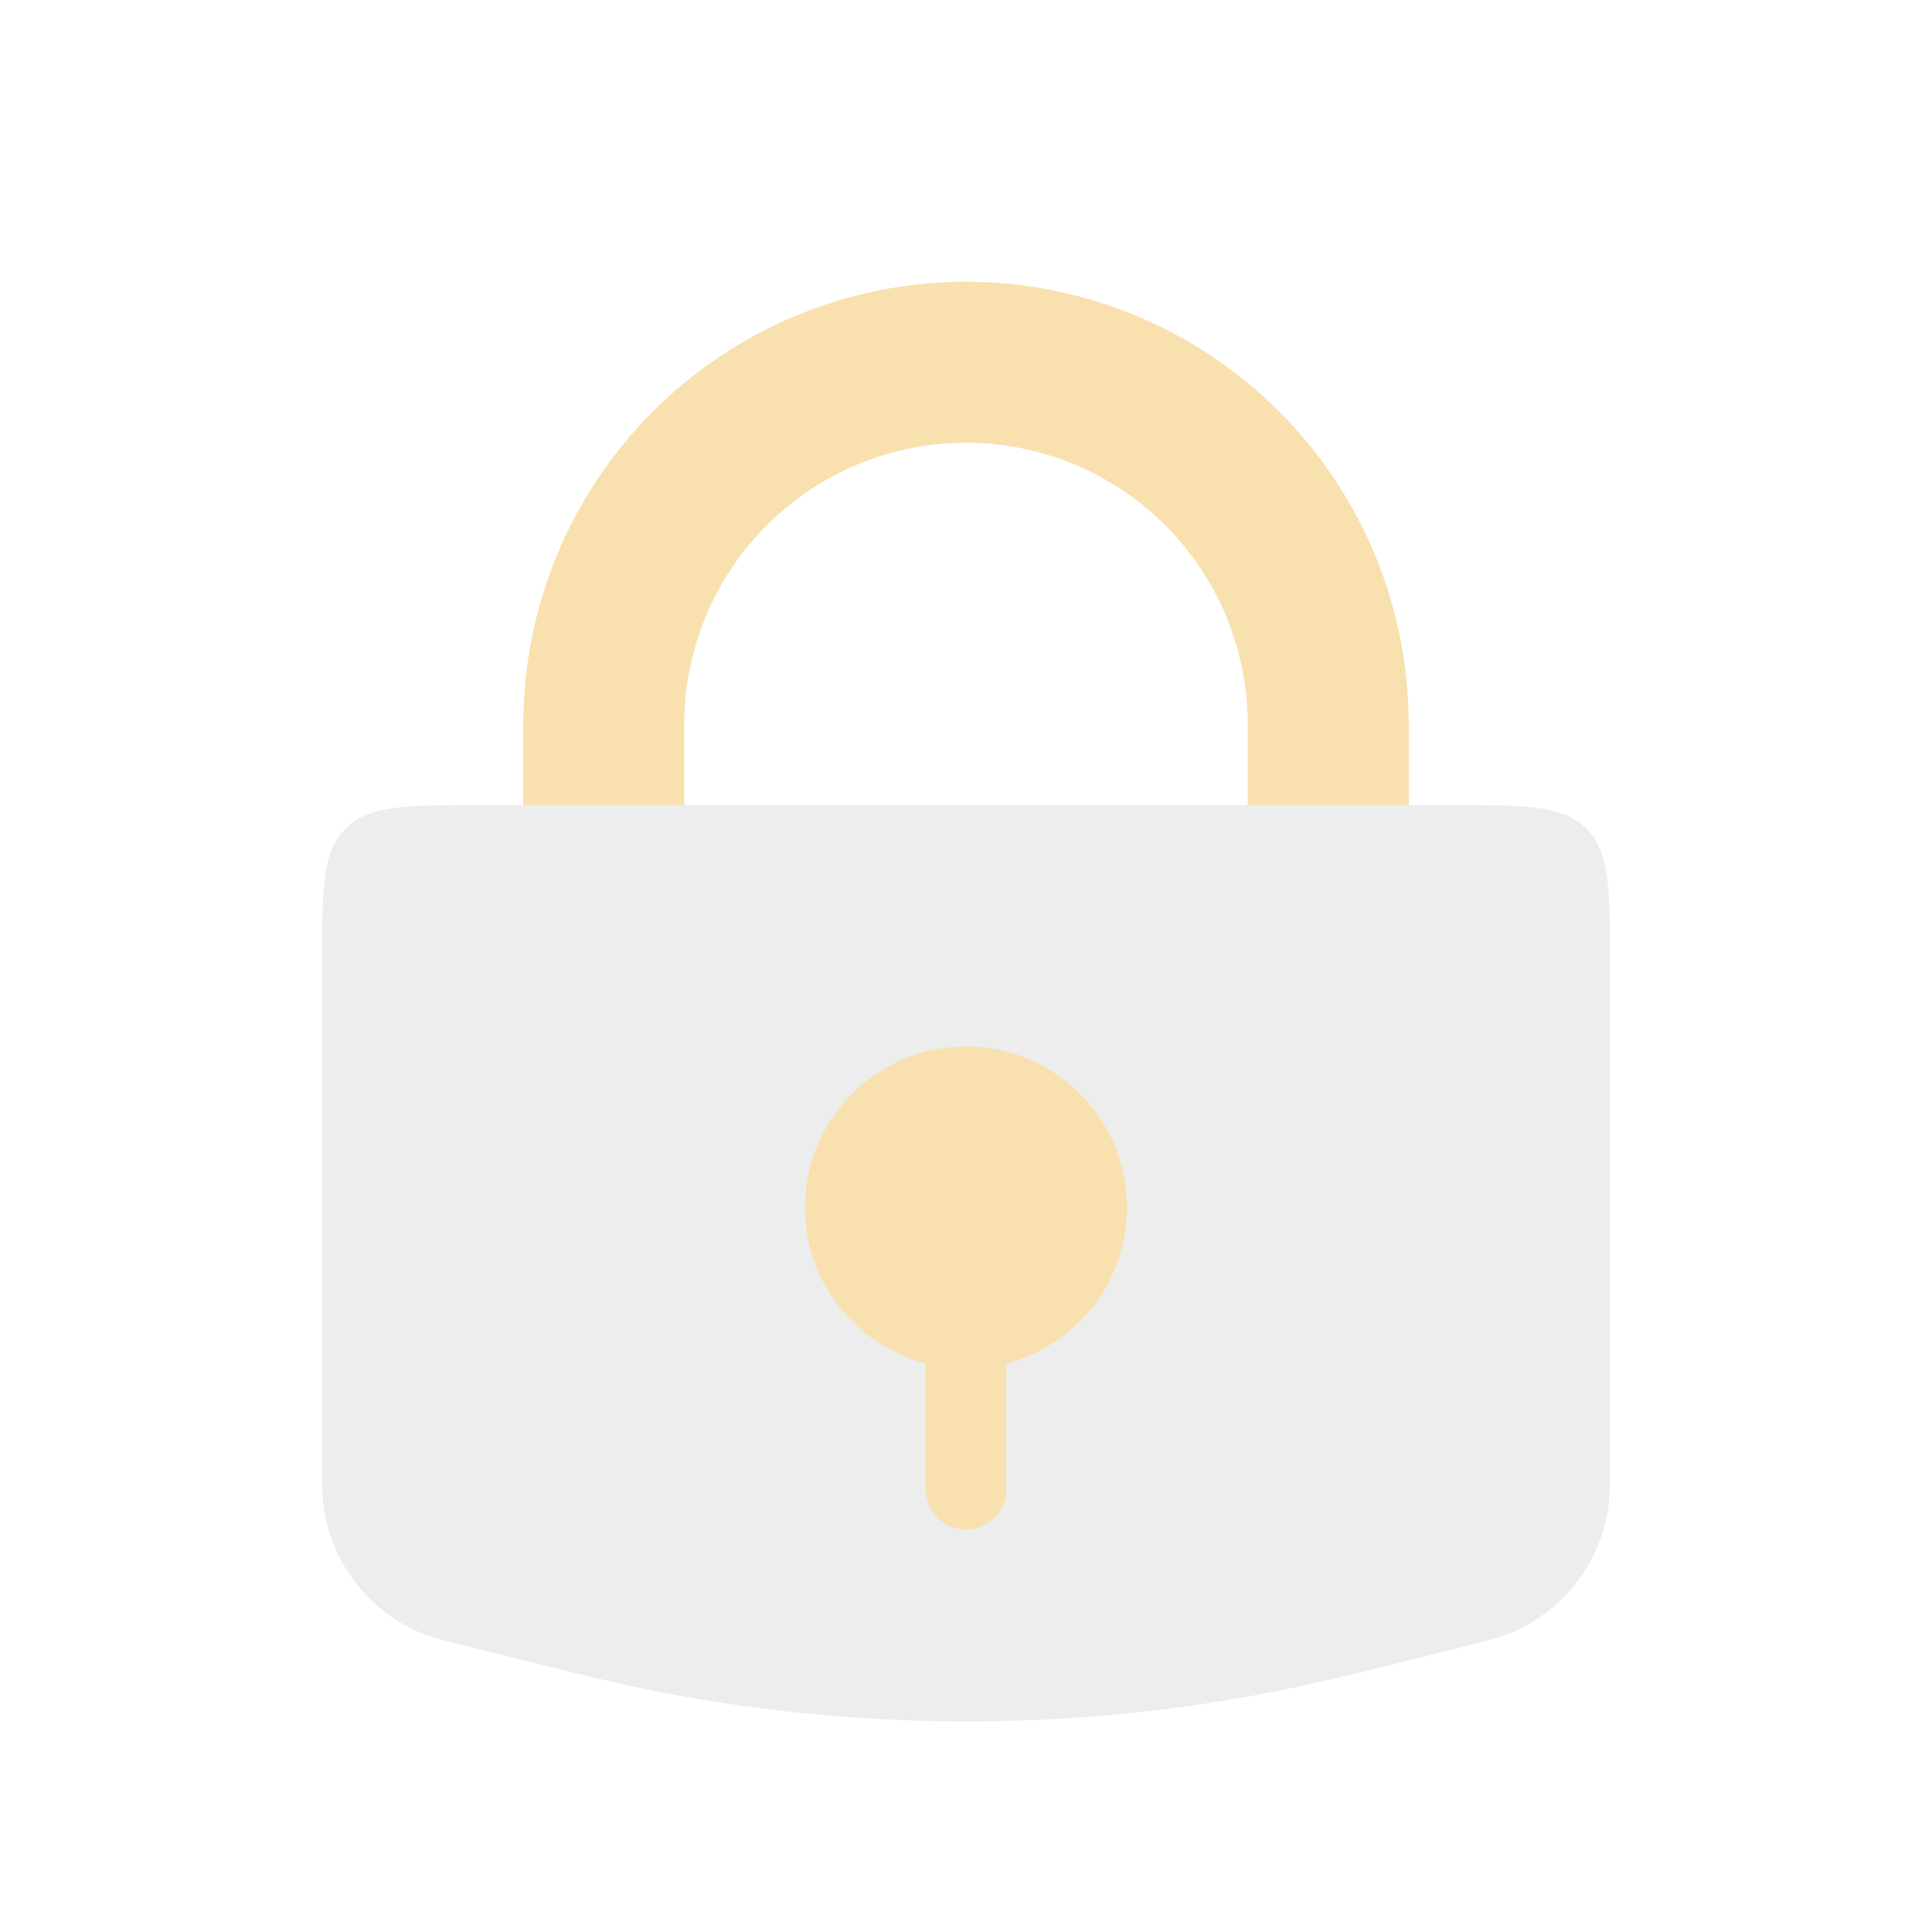 <svg width="24" height="24" viewBox="0 0 24 24" fill="none" xmlns="http://www.w3.org/2000/svg">
<path d="M4 12C4 11.057 4 10.586 4.293 10.293C4.586 10 5.057 10 6 10H18C18.943 10 19.414 10 19.707 10.293C20 10.586 20 11.057 20 12V18.038C20 18.418 20 18.609 19.971 18.778C19.915 19.103 19.779 19.409 19.576 19.669C19.373 19.929 19.109 20.135 18.807 20.268C18.651 20.338 18.466 20.384 18.097 20.476C16.859 20.786 16.24 20.94 15.621 21.054C13.227 21.494 10.773 21.494 8.378 21.054C7.76 20.94 7.141 20.785 5.904 20.476C5.534 20.384 5.349 20.337 5.194 20.269C4.892 20.136 4.627 19.93 4.424 19.67C4.221 19.409 4.085 19.103 4.029 18.777C4 18.61 4 18.42 4 18.037V12Z" fill="#B8B8B8" fill-opacity="0.25"/>
<path d="M16.5 10V9C16.5 7.807 16.026 6.662 15.182 5.818C14.338 4.974 13.194 4.5 12 4.5C10.806 4.5 9.662 4.974 8.818 5.818C7.974 6.662 7.5 7.807 7.5 9V10" stroke="#F8E1AF" stroke-width="2"/>
<path d="M12 17C13.105 17 14 16.105 14 15C14 13.895 13.105 13 12 13C10.895 13 10 13.895 10 15C10 16.105 10.895 17 12 17Z" fill="#F8E1AF"/>
<path d="M12 16V18.5" stroke="#F8E1AF" stroke-linecap="round"/>
</svg>

